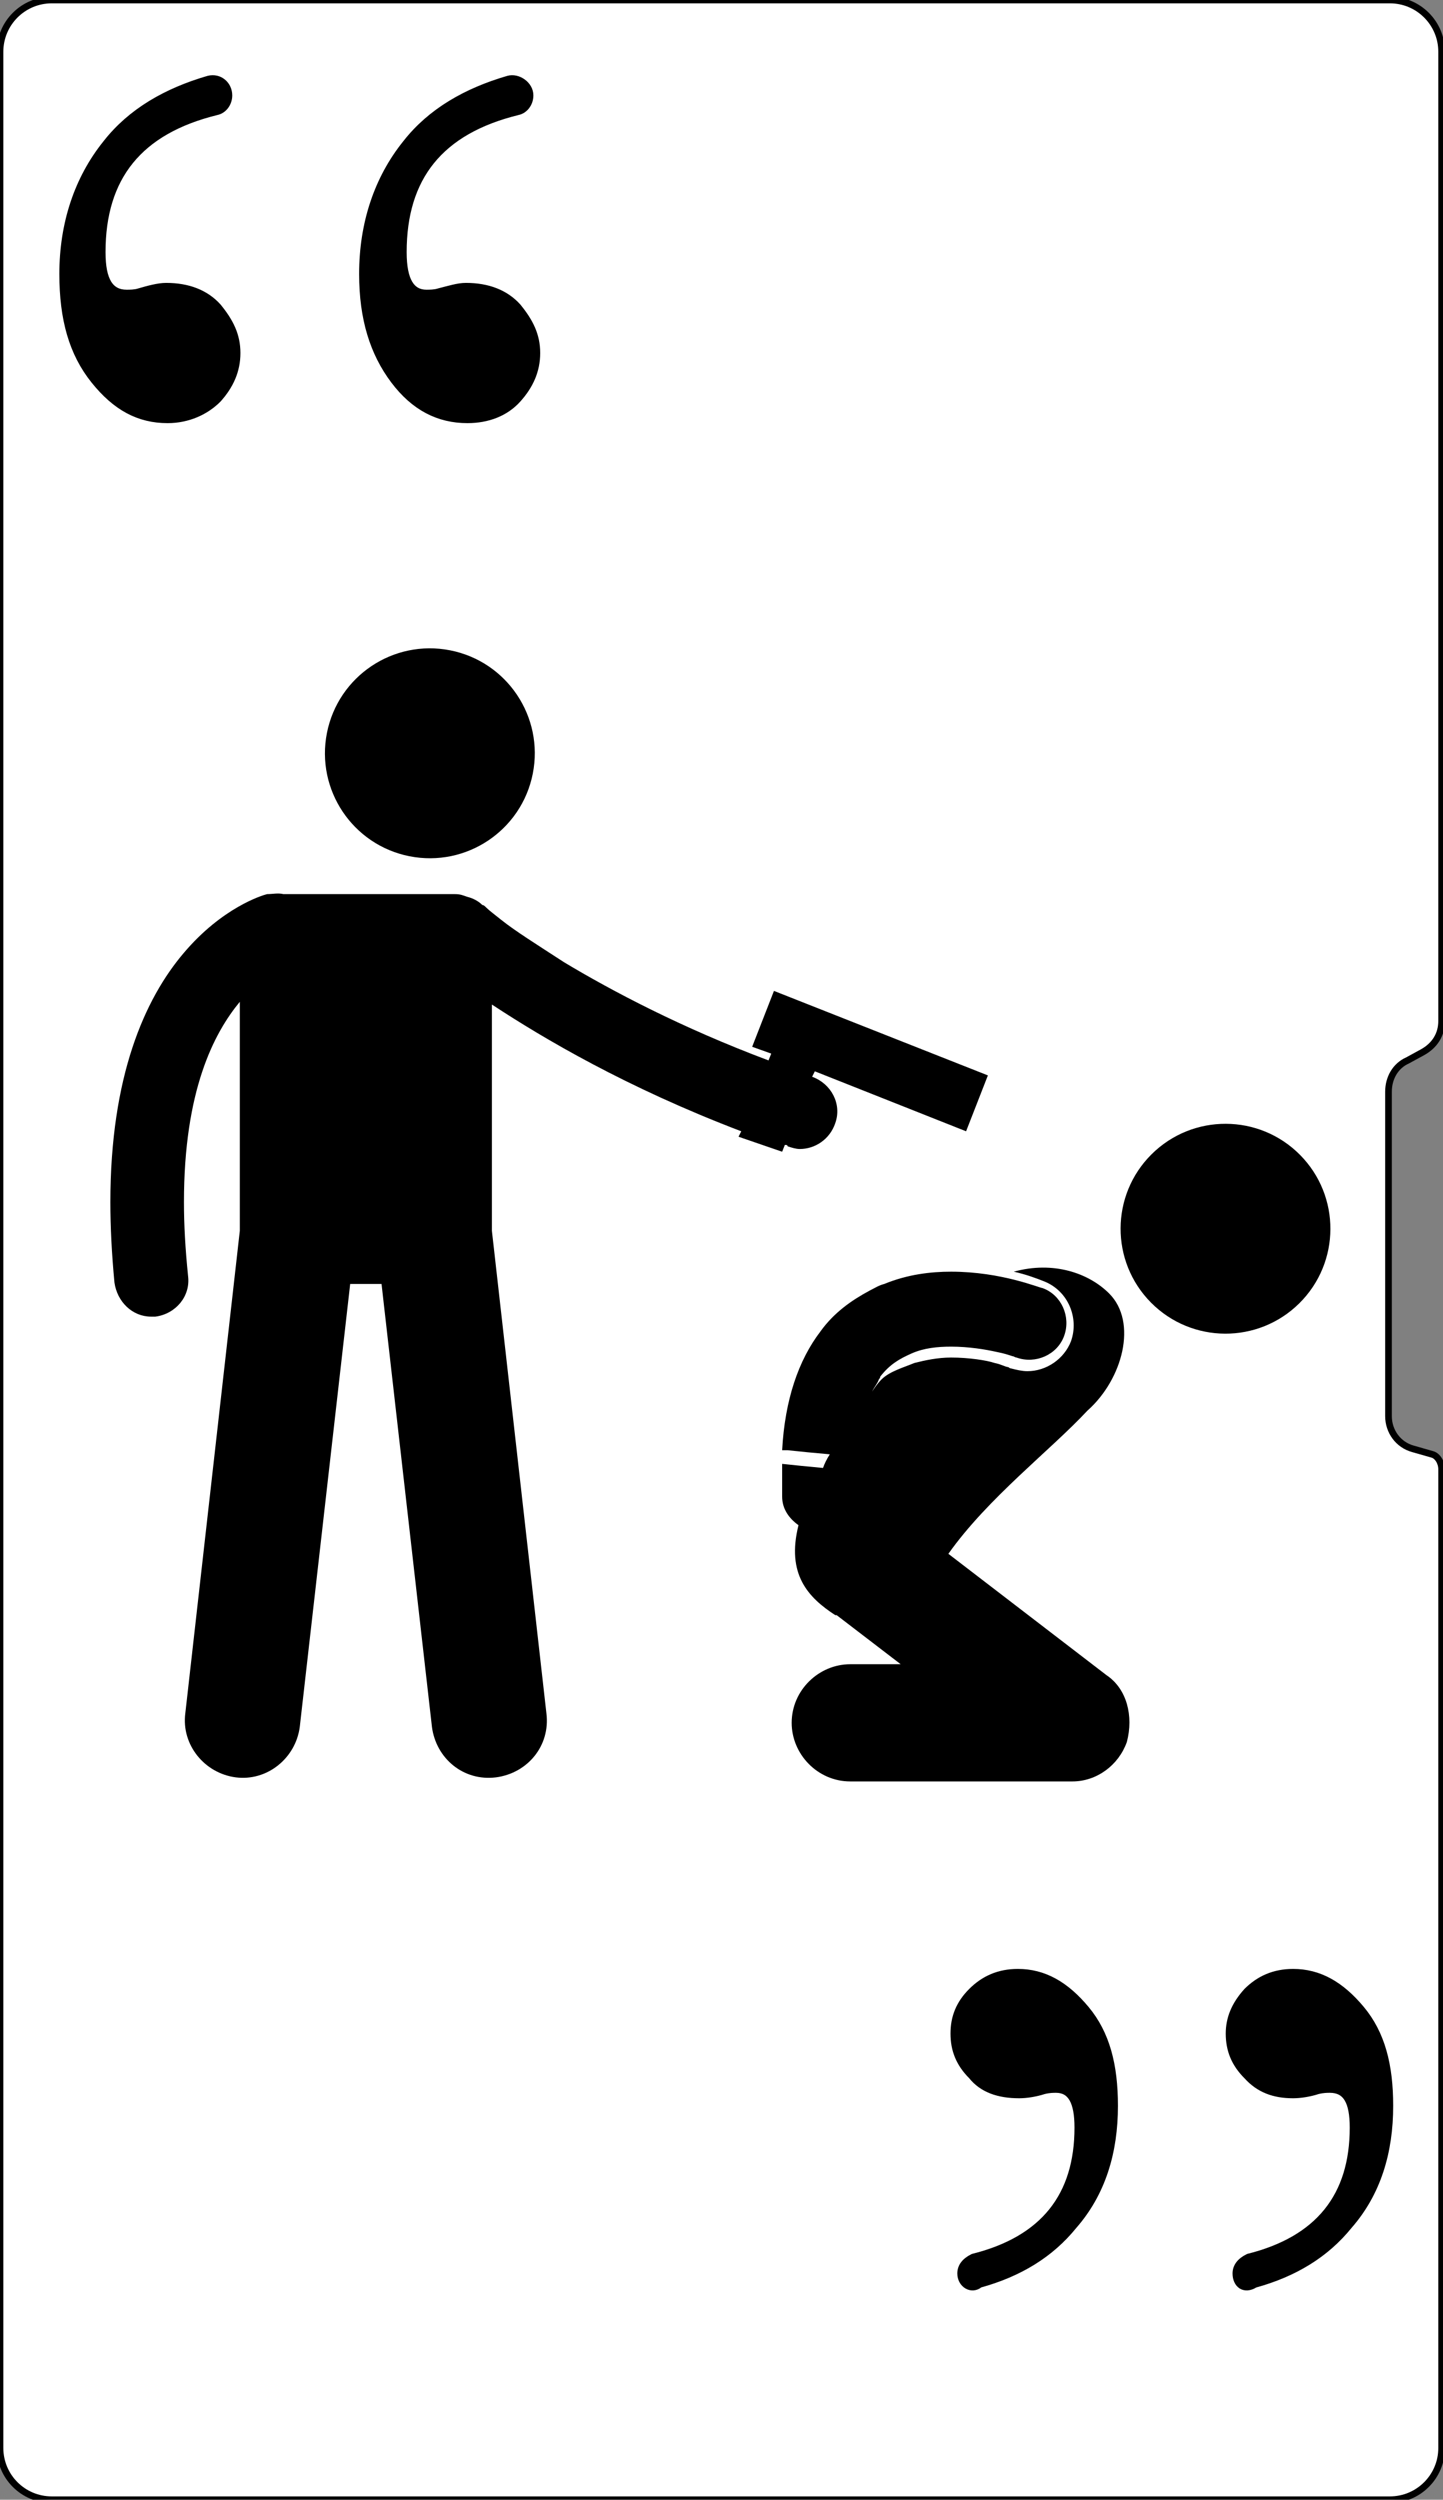<?xml version="1.0" encoding="utf-8"?>
<!-- Generator: Adobe Illustrator 21.0.0, SVG Export Plug-In . SVG Version: 6.00 Build 0)  -->
<svg version="1.1" id="Calque_1" xmlns="http://www.w3.org/2000/svg" xmlns:xlink="http://www.w3.org/1999/xlink" x="0px" y="0px"
	 viewBox="0 0 105.9 183.4" style="enable-background:new 0 0 105.9 183.4;" xml:space="preserve">
<rect x="0" y="0" width="105.9" height="183.4" fill="#808080" stroke="none"/>
<style type="text/css">
	.st0{fill:#FFFFFF;}
	.st1{fill:none;stroke:#000000;stroke-width:0.489;stroke-miterlimit:10;}
</style>
<g>
	<path class="st0" d="M105.8,107.8v71.8c0,2.1-1.7,3.8-3.8,3.8H3.8c-2.1,0-3.8-1.7-3.8-3.8V3.8C0,1.7,1.7,0,3.8,0H102
		c2.1,0,3.8,1.7,3.8,3.8v71.1c0,1-0.5,1.8-1.4,2.3l-1.1,0.6c-0.9,0.4-1.4,1.3-1.4,2.3v23.8c0,1.1,0.7,2.1,1.8,2.4l1.4,0.4
		C105.5,106.8,105.8,107.3,105.8,107.8L105.8,107.8z"/>
	<path class="st1" d="M105.8,107.8v71.8c0,2.1-1.7,3.8-3.8,3.8H3.8c-2.1,0-3.8-1.7-3.8-3.8V3.8C0,1.7,1.7,0,3.8,0H102
		c2.1,0,3.8,1.7,3.8,3.8v71.1c0,1-0.5,1.8-1.4,2.3l-1.1,0.6c-0.9,0.4-1.4,1.3-1.4,2.3v23.8c0,1.1,0.7,2.1,1.8,2.4l1.4,0.4
		C105.5,106.8,105.8,107.3,105.8,107.8L105.8,107.8z"/>
	<path d="M16.8,7c0,0.6-0.4,1.1-0.9,1.2C10.2,9.6,7.5,13,7.5,18.5c0,2.1,0.6,3,1.8,3c0.2,0,0.6,0,0.9-0.1c0.7-0.2,1.4-0.4,2-0.4
		c1.6,0,2.9,0.5,3.8,1.5c0.9,1.1,1.4,2.1,1.4,3.4c0,1.3-0.5,2.4-1.4,3.4c-0.9,0.9-2.2,1.5-3.7,1.5c-2.1,0-3.8-0.9-5.4-2.9
		s-2.3-4.5-2.3-7.8c0-3.7,1.1-7,3.2-9.6c1.8-2.3,4.4-3.8,7.5-4.7C16.1,5.6,16.8,6.2,16.8,7L16.8,7z M38.9,7c0,0.6-0.4,1.1-0.9,1.2
		c-5.7,1.4-8.4,4.8-8.4,10.3c0,2.1,0.6,3,1.7,3c0.2,0,0.6,0,0.9-0.1c0.8-0.2,1.4-0.4,2-0.4c1.6,0,2.9,0.5,3.8,1.5
		c0.9,1.1,1.4,2.1,1.4,3.4c0,1.3-0.5,2.4-1.4,3.4s-2.2,1.5-3.7,1.5c-2.1,0-3.9-0.9-5.4-2.9c-1.5-2-2.3-4.5-2.3-7.8
		c0-3.7,1.1-7,3.2-9.6c1.8-2.3,4.4-3.8,7.5-4.7C38,5.6,38.9,6.2,38.9,7L38.9,7z"/>
	<path class="st1" d="M16.8,7c0,0.6-0.4,1.1-0.9,1.2C10.2,9.6,7.5,13,7.5,18.5c0,2.1,0.6,3,1.8,3c0.2,0,0.6,0,0.9-0.1
		c0.7-0.2,1.4-0.4,2-0.4c1.6,0,2.9,0.5,3.8,1.5c0.9,1.1,1.4,2.1,1.4,3.4c0,1.3-0.5,2.4-1.4,3.4c-0.9,0.9-2.2,1.5-3.7,1.5
		c-2.1,0-3.8-0.9-5.4-2.9s-2.3-4.5-2.3-7.8c0-3.7,1.1-7,3.2-9.6c1.8-2.3,4.4-3.8,7.5-4.7C16.1,5.6,16.8,6.2,16.8,7L16.8,7z M38.9,7
		c0,0.6-0.4,1.1-0.9,1.2c-5.7,1.4-8.4,4.8-8.4,10.3c0,2.1,0.6,3,1.7,3c0.2,0,0.6,0,0.9-0.1c0.8-0.2,1.4-0.4,2-0.4
		c1.6,0,2.9,0.5,3.8,1.5c0.9,1.1,1.4,2.1,1.4,3.4c0,1.3-0.5,2.4-1.4,3.4s-2.2,1.5-3.7,1.5c-2.1,0-3.9-0.9-5.4-2.9
		c-1.5-2-2.3-4.5-2.3-7.8c0-3.7,1.1-7,3.2-9.6c1.8-2.3,4.4-3.8,7.5-4.7C38,5.6,38.9,6.2,38.9,7L38.9,7z"/>
	<path d="M70.5,166.8c0-0.5,0.3-0.9,0.9-1.2c5.2-1.3,7.7-4.5,7.7-9.5c0-1.9-0.5-2.8-1.6-2.8c-0.2,0-0.5,0-0.9,0.1
		c-0.6,0.2-1.3,0.3-1.8,0.3c-1.5,0-2.7-0.4-3.5-1.4c-0.9-0.9-1.3-1.9-1.3-3.1c0-1.2,0.4-2.2,1.3-3.1c0.9-0.9,2-1.4,3.4-1.4
		c1.9,0,3.5,0.9,5,2.7c1.5,1.8,2.1,4.1,2.1,7.1c0,3.4-0.9,6.4-3,8.8c-1.7,2.1-4,3.5-6.9,4.3C71.3,168.1,70.5,167.6,70.5,166.8
		L70.5,166.8z M90.7,166.8c0-0.5,0.3-0.9,0.9-1.2c5.2-1.3,7.7-4.5,7.7-9.5c0-1.9-0.5-2.8-1.7-2.8c-0.2,0-0.5,0-0.9,0.1
		c-0.6,0.2-1.3,0.3-1.8,0.3c-1.4,0-2.5-0.4-3.4-1.4c-0.9-0.9-1.3-1.9-1.3-3.1c0-1.1,0.4-2.1,1.3-3.1c0.9-0.9,2-1.4,3.4-1.4
		c1.9,0,3.5,0.9,5,2.7c1.5,1.8,2.1,4.1,2.1,7.1c0,3.4-0.9,6.4-3,8.8c-1.7,2.1-4,3.5-6.9,4.3C91.3,168.1,90.7,167.6,90.7,166.8
		L90.7,166.8z"/>
	<path class="st1" d="M70.5,166.8c0-0.5,0.3-0.9,0.9-1.2c5.2-1.3,7.7-4.5,7.7-9.5c0-1.9-0.5-2.8-1.6-2.8c-0.2,0-0.5,0-0.9,0.1
		c-0.6,0.2-1.3,0.3-1.8,0.3c-1.5,0-2.7-0.4-3.5-1.4c-0.9-0.9-1.3-1.9-1.3-3.1c0-1.2,0.4-2.2,1.3-3.1c0.9-0.9,2-1.4,3.4-1.4
		c1.9,0,3.5,0.9,5,2.7c1.5,1.8,2.1,4.1,2.1,7.1c0,3.4-0.9,6.4-3,8.8c-1.7,2.1-4,3.5-6.9,4.3C71.3,168.1,70.5,167.6,70.5,166.8
		L70.5,166.8z M90.7,166.8c0-0.5,0.3-0.9,0.9-1.2c5.2-1.3,7.7-4.5,7.7-9.5c0-1.9-0.5-2.8-1.7-2.8c-0.2,0-0.5,0-0.9,0.1
		c-0.6,0.2-1.3,0.3-1.8,0.3c-1.4,0-2.5-0.4-3.4-1.4c-0.9-0.9-1.3-1.9-1.3-3.1c0-1.1,0.4-2.1,1.3-3.1c0.9-0.9,2-1.4,3.4-1.4
		c1.9,0,3.5,0.9,5,2.7c1.5,1.8,2.1,4.1,2.1,7.1c0,3.4-0.9,6.4-3,8.8c-1.7,2.1-4,3.5-6.9,4.3C91.3,168.1,90.7,167.6,90.7,166.8
		L90.7,166.8z"/>
	<ellipse transform="matrix(0.194 -0.981 0.981 0.194 -28.715 75.46)" cx="31.5" cy="55.2" rx="7.7" ry="7.7"/>
	<path d="M57.4,84.5l0.2-0.5c0.1,0,0.2,0,0.2,0.1c0.3,0.1,0.6,0.2,0.9,0.2c1.1,0,2.2-0.7,2.6-1.9c0.5-1.4-0.3-2.9-1.7-3.4l0.2-0.4
		L70.9,83l1.6-4.1l-15.7-6.2l-1.6,4.1l1.4,0.5l-0.2,0.5c-6.4-2.4-11.5-5.1-15-7.2c-2-1.3-3.6-2.3-4.6-3.1c-0.5-0.4-0.9-0.7-1.1-0.9
		c-0.1-0.1-0.2-0.2-0.3-0.2l0,0c-0.3-0.3-0.7-0.5-1.1-0.6c-0.3-0.1-0.5-0.2-0.9-0.2H20.8c-0.4-0.1-0.8,0-1.2,0
		c-0.4,0.1-3.3,1-6.1,4.3c-2.9,3.4-5.4,9.1-5.4,18.3c0,1.8,0.1,3.8,0.3,5.9c0.2,1.4,1.3,2.5,2.7,2.5h0.3c1.5-0.2,2.6-1.5,2.4-3
		c-0.2-2-0.3-3.7-0.3-5.4c0-8.2,2.2-12.4,4.1-14.7v16.8l-4,35.4c-0.3,2.3,1.4,4.4,3.7,4.7c2.3,0.3,4.4-1.4,4.7-3.7l3.7-32.5H28
		l3.7,32.5c0.3,2.3,2.3,4,4.7,3.7c2.3-0.3,4-2.3,3.7-4.7l-4-35.4V73.7c3.8,2.5,9.9,6.1,18.3,9.3l-0.2,0.4L57.4,84.5L57.4,84.5z"/>
	<ellipse transform="matrix(0.71 -0.704 0.704 0.71 -37.463 89.467)" cx="90" cy="90.2" rx="7.7" ry="7.7"/>
	<path d="M81.2,122.9l-11.6-8.9c2.9-4.1,7.5-7.6,10.2-10.5c2.6-2.3,3.7-6.5,1.6-8.6c-1.5-1.5-4.1-2.4-7-1.6c0.9,0.2,1.7,0.5,2.2,0.7
		l0,0h0c1.8,0.7,2.6,2.7,2,4.4c-0.5,1.3-1.8,2.2-3.2,2.2c-0.4,0-0.8-0.1-1.2-0.2h0c0,0-0.1,0-0.2-0.1c-0.2,0-0.5-0.2-1-0.3
		c-0.6-0.2-1.9-0.4-3.2-0.4h0c-1,0-1.9,0.2-2.7,0.4c-0.7,0.3-1.8,0.6-2.4,1.2c-0.3,0.3-0.5,0.6-0.7,0.9c0.2-0.4,0.4-0.6,0.5-0.9v0
		c0,0,0.1-0.1,0.1-0.2c0.7-0.9,1.4-1.3,2.3-1.7c0.9-0.4,1.9-0.5,2.9-0.5c1.3,0,2.5,0.2,3.4,0.4c0.5,0.1,0.8,0.2,1.1,0.3
		c0.1,0,0.2,0.1,0.3,0.1l0,0c1.4,0.5,3-0.2,3.5-1.6c0.5-1.4-0.2-3-1.6-3.5c-0.2,0-3-1.2-6.7-1.2c-1.5,0-3.2,0.2-4.9,0.9
		c-0.4,0.1-0.7,0.3-1.1,0.5c-1.3,0.7-2.6,1.6-3.6,3c-1.6,2.1-2.6,5-2.8,8.7c0.1,0,0.2,0,0.4,0c0.9,0.1,2,0.2,3.1,0.3
		c-0.2,0.3-0.4,0.7-0.5,1c-1.1-0.1-2.1-0.2-3-0.3v0.6c0,0.5,0,1.1,0,1.8c0,0.9,0.5,1.6,1.2,2.1c-0.9,3.6,0.7,5.3,2.7,6.6l0.1,0
		l4.7,3.6h-3.7c-2.3,0-4.3,1.9-4.3,4.3c0,2.3,1.9,4.3,4.3,4.3h16.3c1.8,0,3.4-1.2,4-2.9C83.2,125.9,82.7,123.9,81.2,122.9
		L81.2,122.9z"/>
</g>
</svg>
